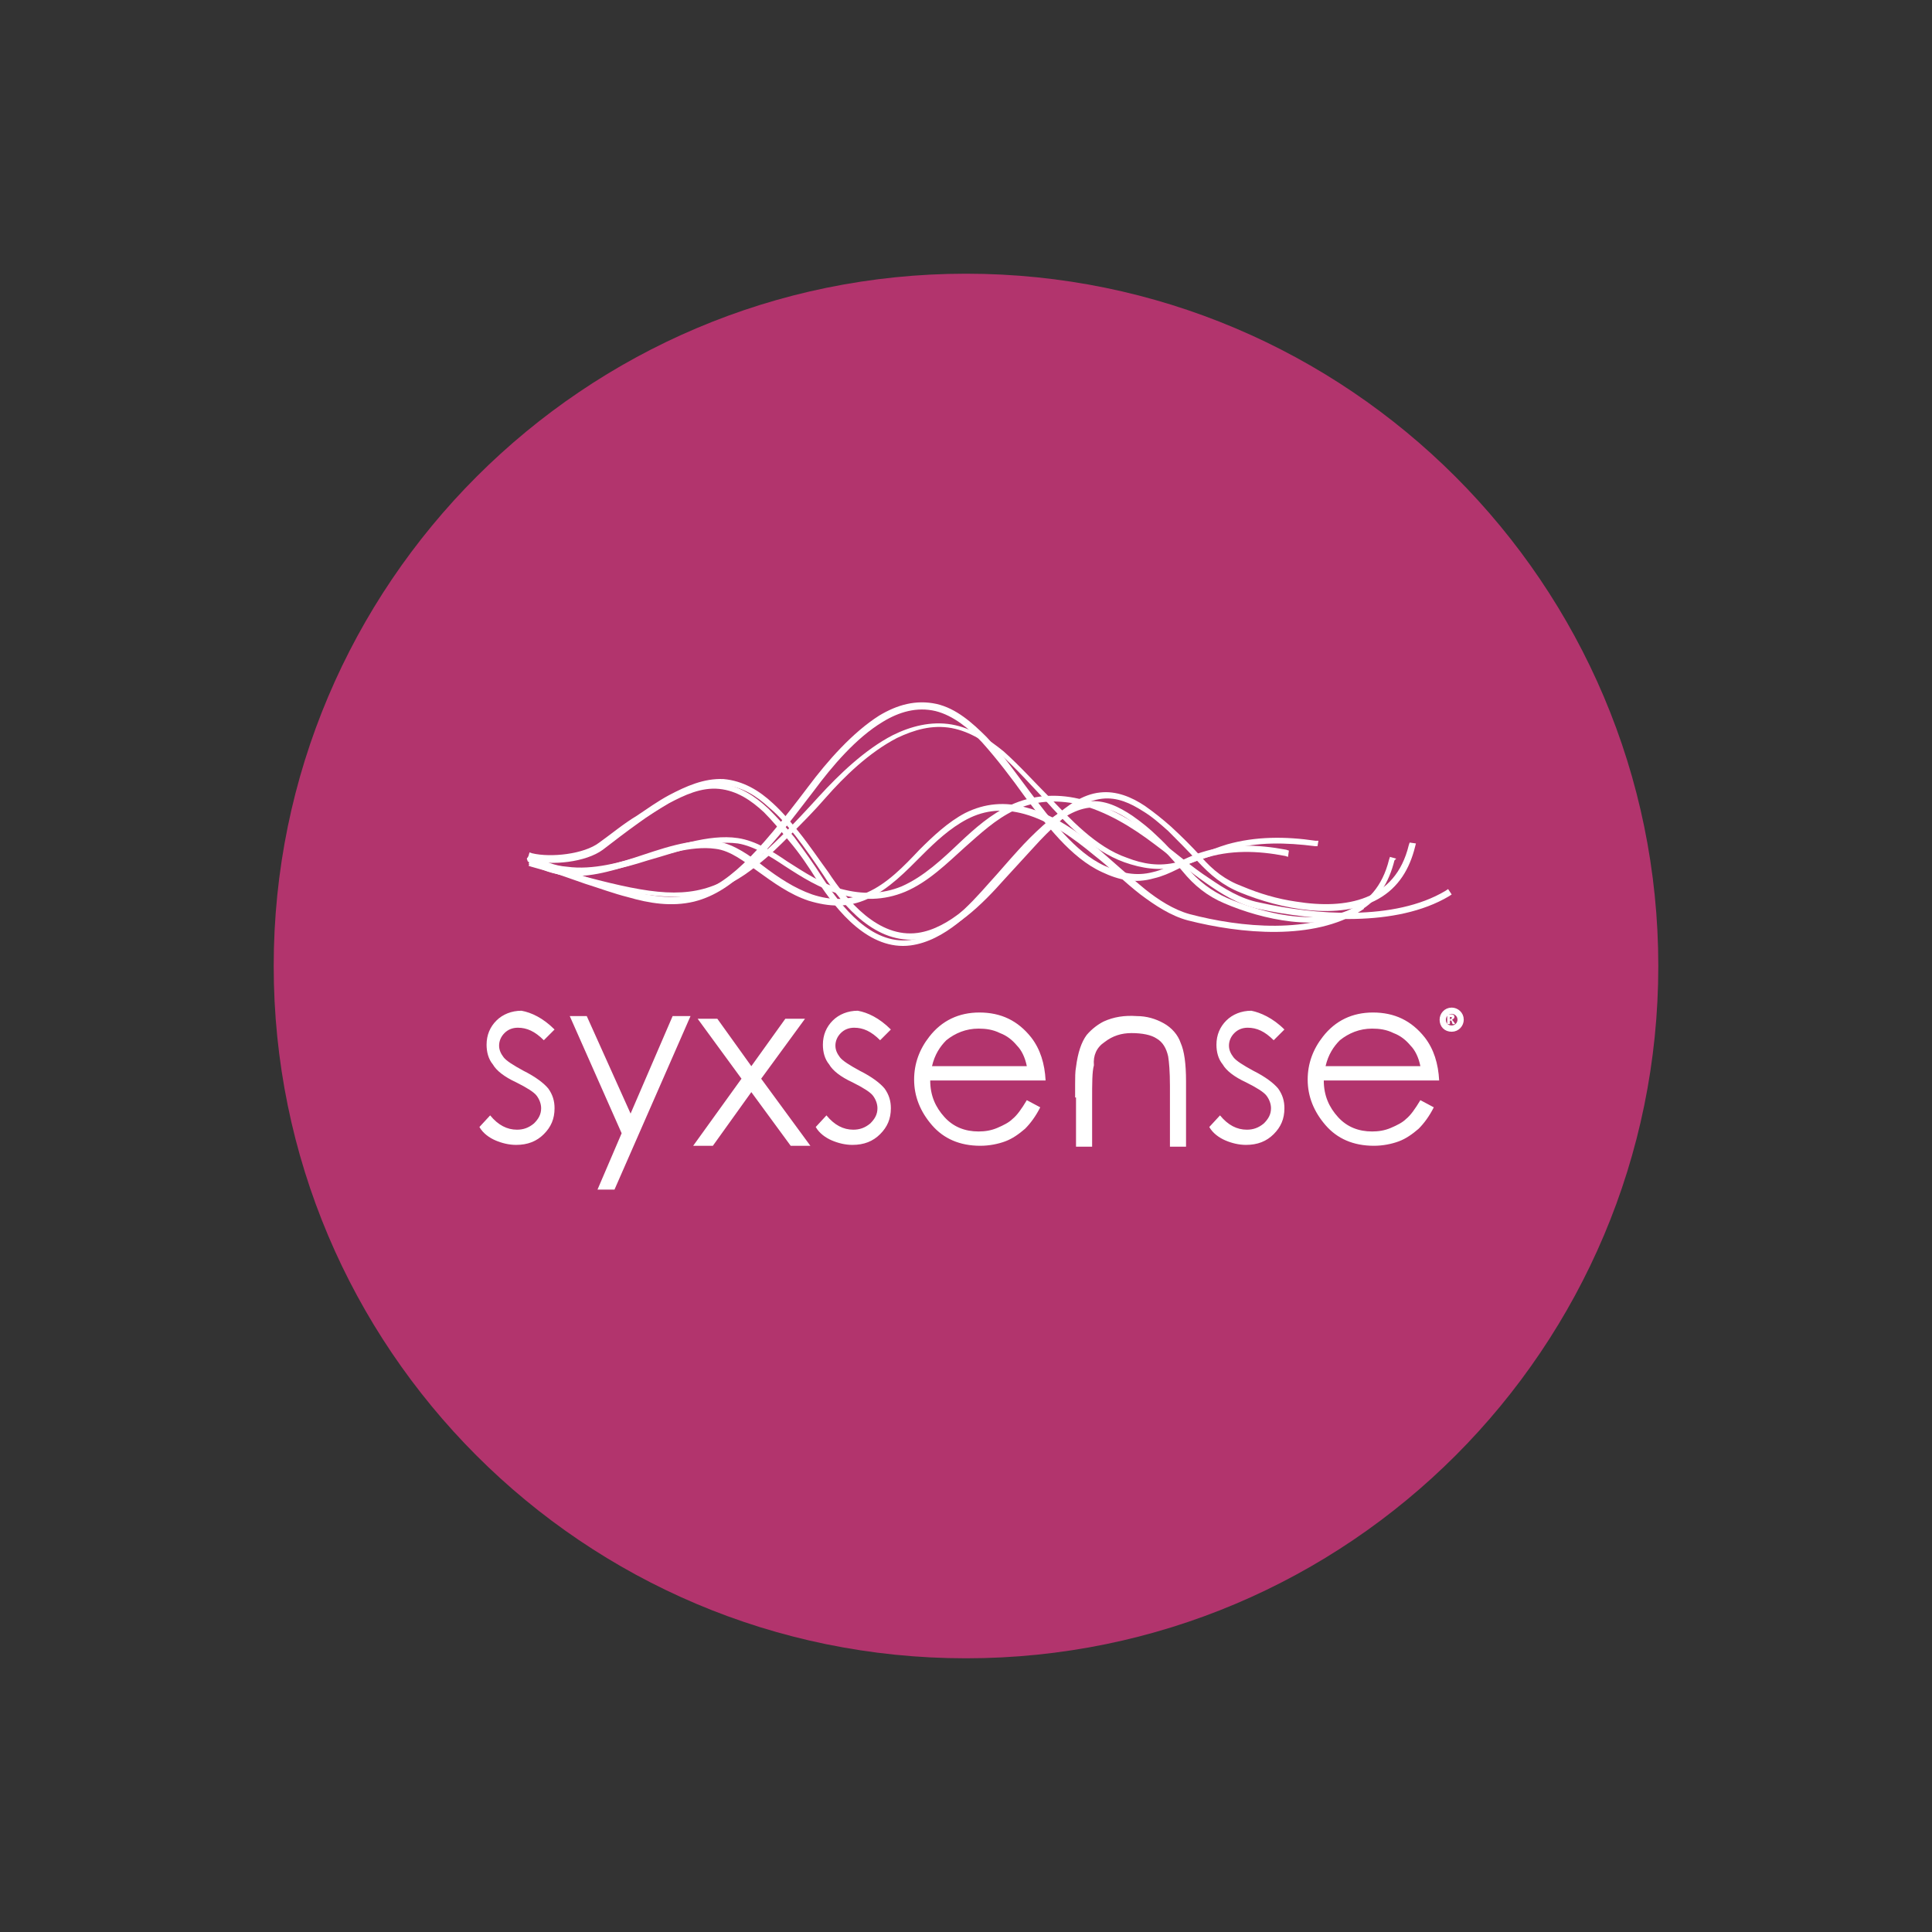 <?xml version="1.0" encoding="utf-8"?>
<!-- Generator: Adobe Illustrator 24.0.3, SVG Export Plug-In . SVG Version: 6.00 Build 0)  -->
<svg version="1.2" baseProfile="tiny-ps"
	 id="svg22" xmlns:cc="http://creativecommons.org/ns#" xmlns:dc="http://purl.org/dc/elements/1.1/" xmlns:inkscape="http://www.inkscape.org/namespaces/inkscape" xmlns:rdf="http://www.w3.org/1999/02/22-rdf-syntax-ns#" xmlns:sodipodi="http://sodipodi.sourceforge.net/DTD/sodipodi-0.dtd" xmlns:svg="http://www.w3.org/2000/svg"
	 xmlns="http://www.w3.org/2000/svg" xmlns:xlink="http://www.w3.org/1999/xlink" viewBox="0 0 216 216"
	 xml:space="preserve">
<rect x="0" y="0" width="216" height="216" fill="#333333" stroke="none"/>
<title>Syxsense</title>
<g>
	<path fill="#B2346D" d="M185.4,108c0,42.7-34.6,77.4-77.4,77.4S30.6,150.7,30.6,108S65.3,30.6,108,30.6S185.4,65.3,185.4,108z"/>
</g>
<path fill-rule="evenodd" fill="#FFFFFF" d="M158.8,119.2c-0.2-1-0.6-1.8-1.1-2.3c-0.5-0.6-1.1-1.1-1.9-1.4
	c-0.8-0.4-1.6-0.5-2.4-0.5c-1.4,0-2.6,0.5-3.6,1.3c-0.7,0.7-1.3,1.6-1.6,2.9H158.8z M158.8,123l1.5,0.8c-0.5,1-1.1,1.8-1.7,2.4
	c-0.7,0.6-1.4,1.1-2.2,1.4c-0.8,0.3-1.8,0.5-2.8,0.5c-2.3,0-4.1-0.8-5.4-2.3c-1.3-1.5-2-3.2-2-5.1c0-1.8,0.6-3.4,1.7-4.8
	c1.4-1.8,3.3-2.7,5.6-2.7c2.4,0,4.3,0.9,5.8,2.8c1,1.3,1.5,2.9,1.6,4.8H148c0,1.7,0.6,3,1.6,4.1c1,1.1,2.3,1.6,3.8,1.6
	c0.7,0,1.4-0.1,2.1-0.4c0.7-0.3,1.3-0.6,1.7-1C157.7,124.7,158.2,124,158.8,123z M143.6,115.1l-1.2,1.2c-1-1-1.9-1.4-2.9-1.4
	c-0.6,0-1.1,0.2-1.5,0.6c-0.4,0.4-0.6,0.9-0.6,1.4c0,0.5,0.2,0.9,0.5,1.3c0.3,0.4,1.1,0.9,2.2,1.5c1.4,0.7,2.3,1.4,2.8,2
	c0.5,0.7,0.7,1.4,0.7,2.2c0,1.2-0.4,2.1-1.2,2.9c-0.8,0.8-1.8,1.2-3.1,1.2c-0.8,0-1.6-0.2-2.3-0.5c-0.7-0.3-1.4-0.8-1.8-1.5l1.2-1.3
	c0.9,1.1,1.9,1.6,3,1.6c0.7,0,1.3-0.2,1.9-0.7c0.5-0.5,0.8-1,0.8-1.7c0-0.5-0.2-1-0.5-1.4c-0.3-0.4-1.1-0.9-2.3-1.5
	c-1.3-0.6-2.2-1.3-2.6-2c-0.5-0.6-0.7-1.4-0.7-2.2c0-1.1,0.4-2,1.1-2.7c0.7-0.7,1.7-1.1,2.8-1.1
	C140.9,113.2,142.3,113.8,143.6,115.1z M120.2,122.7l0-1.5c0-0.7,0-1.4,0.1-1.9c0.2-1.6,0.6-2.8,1.2-3.6c0.6-0.7,1.3-1.2,1.9-1.5
	c1.1-0.5,2.3-0.7,3.7-0.6c1.1,0,2.1,0.3,3,0.8c0.9,0.5,1.6,1.3,1.9,2.2c0.4,0.9,0.6,2.3,0.6,4.3v7.3h-1.8v-6.8
	c0-1.6-0.1-2.7-0.2-3.3c-0.2-0.9-0.6-1.6-1.3-2c-0.6-0.4-1.6-0.6-2.8-0.6c-1.1,0-2.1,0.3-3,1c-0.9,0.6-1.3,1.5-1.2,2.6
	c-0.2,0.7-0.2,2-0.2,3.9v5.2h-1.8V122.7z M114.8,119.2c-0.2-1-0.6-1.8-1.1-2.3c-0.5-0.6-1.1-1.1-1.9-1.4c-0.8-0.4-1.6-0.5-2.4-0.5
	c-1.4,0-2.6,0.5-3.6,1.3c-0.7,0.7-1.3,1.6-1.6,2.9H114.8z M114.8,123l1.5,0.8c-0.5,1-1.1,1.8-1.7,2.4c-0.7,0.6-1.4,1.1-2.2,1.4
	c-0.8,0.3-1.8,0.5-2.8,0.5c-2.3,0-4.1-0.8-5.4-2.3c-1.3-1.5-2-3.2-2-5.1c0-1.8,0.6-3.4,1.7-4.8c1.4-1.8,3.3-2.7,5.6-2.7
	c2.4,0,4.3,0.9,5.8,2.8c1,1.3,1.5,2.9,1.6,4.8H104c0,1.7,0.6,3,1.6,4.1c1,1.1,2.3,1.6,3.8,1.6c0.7,0,1.4-0.1,2.1-0.4
	c0.7-0.3,1.3-0.6,1.7-1C113.7,124.7,114.2,124,114.8,123z M99.6,115.1l-1.2,1.2c-1-1-1.9-1.4-2.9-1.4c-0.6,0-1.1,0.2-1.5,0.6
	c-0.4,0.4-0.6,0.9-0.6,1.4c0,0.5,0.2,0.9,0.5,1.3c0.3,0.4,1.1,0.9,2.2,1.5c1.4,0.7,2.3,1.4,2.8,2c0.5,0.7,0.7,1.4,0.7,2.2
	c0,1.2-0.4,2.1-1.2,2.9c-0.8,0.8-1.8,1.2-3.1,1.2c-0.8,0-1.6-0.2-2.3-0.5c-0.7-0.3-1.4-0.8-1.8-1.5l1.2-1.3c0.9,1.1,1.9,1.6,3,1.6
	c0.7,0,1.3-0.2,1.9-0.7c0.5-0.5,0.8-1,0.8-1.7c0-0.5-0.2-1-0.5-1.4c-0.3-0.4-1.1-0.9-2.3-1.5c-1.3-0.6-2.2-1.3-2.6-2
	c-0.5-0.6-0.7-1.4-0.7-2.2c0-1.1,0.4-2,1.1-2.7c0.7-0.7,1.7-1.1,2.8-1.1C97,113.2,98.3,113.8,99.6,115.1z"/>
<path fill-rule="evenodd" fill="#FFFFFF" d="M78,113.9h2.2l3.8,5.3l3.8-5.3h2.2l-4.9,6.7l5.5,7.5h-2.2l-4.4-6l-4.3,6h-2.2l5.4-7.5
	L78,113.9z M63.7,113.6h1.9l4.9,10.9l4.7-10.9h2l-8.5,19.4h-1.9l2.7-6.3L63.7,113.6z M62,115.1l-1.2,1.2c-1-1-1.9-1.4-2.9-1.4
	c-0.6,0-1.1,0.2-1.5,0.6c-0.4,0.4-0.6,0.9-0.6,1.4c0,0.5,0.2,0.9,0.5,1.3c0.3,0.4,1.1,0.9,2.2,1.5c1.4,0.7,2.3,1.4,2.8,2
	c0.5,0.7,0.7,1.4,0.7,2.2c0,1.2-0.4,2.1-1.2,2.9c-0.8,0.8-1.8,1.2-3.1,1.2c-0.8,0-1.6-0.2-2.3-0.5c-0.7-0.3-1.4-0.8-1.8-1.5l1.2-1.3
	c0.9,1.1,1.9,1.6,3,1.6c0.7,0,1.3-0.2,1.9-0.7c0.5-0.5,0.8-1,0.8-1.7c0-0.5-0.2-1-0.5-1.4c-0.3-0.4-1.1-0.9-2.3-1.5
	c-1.3-0.6-2.2-1.3-2.6-2c-0.5-0.6-0.7-1.4-0.7-2.2c0-1.1,0.4-2,1.1-2.7c0.7-0.7,1.7-1.1,2.8-1.1C59.4,113.2,60.7,113.8,62,115.1z"/>
<path fill="none" stroke="#FFFFFF" stroke-width="0.7" stroke-miterlimit="10" d="M162.3,113c0.5,0,1,0.4,1,1c0,0.5-0.4,1-1,1
	s-1-0.4-1-1C161.3,113.5,161.7,113,162.3,113z"/>
<path fill="#FFFFFF" d="M162.2,113.9c0.1,0,0.1,0,0.1,0c0,0,0-0.1,0-0.1c0-0.1,0-0.1,0-0.1c0,0-0.1,0-0.1,0l-0.1,0l0,0.3
	L162.2,113.9 M162.1,114.1l0,0.4l-0.3,0l0-1.1l0.4,0c0.1,0,0.3,0,0.3,0.1c0.1,0,0.1,0.1,0.1,0.2c0,0.1,0,0.1-0.1,0.2
	c0,0-0.1,0.1-0.2,0.1c0,0,0.1,0,0.1,0.1c0,0,0.1,0.1,0.1,0.1l0.2,0.3l-0.3,0l-0.1-0.3c0-0.1-0.1-0.1-0.1-0.1
	C162.3,114.1,162.2,114.1,162.1,114.1L162.1,114.1"/>
<path fill-rule="evenodd" fill="#FFFFFF" d="M155.9,96.2c-0.6,2.4-1.8,4.5-4,5.7c-4.3,2.4-10.8,0.9-15-0.9c-1.9-0.8-3.4-2-4.7-3.6
	c-1-1.2-2.1-2.4-3.2-3.4c-0.9-0.8-1.8-1.6-2.7-2.3c-1.3-0.9-2.8-1.6-4.5-1.4c-1.8,0.2-3.4,1.4-4.7,2.5c-1,0.9-1.9,1.8-2.7,2.7
	c-1.1,1.2-2.1,2.4-3.2,3.6c-2.3,2.7-5.6,6.1-9.4,6.6c-4.6,0.6-8.2-3.8-10.4-7.2c-1-1.6-2-3.1-3.2-4.5c-0.9-1.1-1.8-2.2-2.8-3.2
	c-1.4-1.3-3-2.4-5-2.6c-2-0.2-3.9,0.7-5.6,1.6c-1.2,0.7-2.3,1.4-3.4,2.2c-1.4,1-2.7,2-4,3c-1.9,1.4-5.7,1.8-8,1.2L59,96.1l0.2-0.6
	l0.3,0.1c2,0.6,5.7,0.2,7.4-1.1c1.3-1,2.7-2,4.1-3c1.1-0.8,2.3-1.6,3.5-2.2c1.8-1,3.9-1.9,6-1.7c2.1,0.2,3.9,1.4,5.4,2.8
	c1,1,2,2.1,2.9,3.2c1.1,1.5,2.2,3,3.2,4.6c2.1,3.2,5.4,7.4,9.7,6.9c3.5-0.4,6.7-3.9,8.9-6.4c1.1-1.2,2.1-2.4,3.2-3.6
	c0.9-1,1.8-1.9,2.8-2.8c1.4-1.3,3.2-2.5,5.1-2.7c1.8-0.2,3.4,0.6,4.9,1.6c1,0.7,2,1.5,2.8,2.3c1.2,1.1,2.2,2.3,3.3,3.5
	c1.3,1.5,2.7,2.6,4.5,3.4c1.9,0.8,3.8,1.4,5.8,1.8c5.5,1,10.8,0,12.3-6.1l0.1-0.3l0.7,0.2L155.9,96.2z"/>
<path fill-rule="evenodd" fill="#FFFFFF" d="M59.6,95.7c1,0.7,2.1,1.2,3.4,1.4c2.6,0.4,5.4-0.4,7.9-1.2c2.8-0.9,6.4-2.3,9.4-1.8
	c1.8,0.3,3.6,1.6,5,2.7c1.7,1.3,3.5,2.5,5.5,3.2c2.1,0.7,4.1,0.7,6.1-0.2c2.3-1,4.2-3,5.9-4.8c1.5-1.5,3.2-3.1,5.1-4.1
	c2.2-1.1,4.5-1.3,6.9-0.6c3.1,0.8,5.7,2.7,8.1,4.7c1.7,1.5,3.4,3,5.1,4.4c1.5,1.2,3.2,2.3,5,2.8c5.7,1.5,13.7,2.3,18.8-1l0.3-0.2
	l0.4,0.6l-0.3,0.2c-5.3,3.4-13.5,2.6-19.4,1.1c-1.9-0.5-3.7-1.7-5.3-2.9c-1.8-1.4-3.4-3-5.2-4.4c-2.3-1.9-4.9-3.8-7.8-4.6
	c-2.2-0.6-4.3-0.5-6.4,0.6c-1.9,1-3.5,2.5-5,4c-1.8,1.8-3.7,3.8-6.1,4.9c-2.2,1-4.3,0.9-6.6,0.2c-2.1-0.7-3.9-2-5.7-3.3
	c-1.4-1-3-2.3-4.7-2.5c-1.4-0.2-2.9,0-4.3,0.3c-1.6,0.4-3.2,0.9-4.8,1.4c-2.6,0.8-5.5,1.7-8.2,1.2c-1.3-0.2-2.6-0.7-3.7-1.5L58.9,96
	l0.4-0.5L59.6,95.7z"/>
<path fill-rule="evenodd" fill="#FFFFFF" d="M59.5,95.9c17.5,6.3,19.2,7.5,30.9-8c2.1-2.8,4.9-6,7.9-7.9c2-1.2,4.1-1.8,6.4-1.3
	c2.2,0.5,4,2.1,5.6,3.7c1.8,1.9,3.3,4.1,4.9,6.2c2.2,2.9,5,6.7,8.3,8.2c1.8,0.8,3.5,1.2,5.4,0.7c0.9-0.2,1.7-0.6,2.5-1
	c1-0.4,1.9-0.9,2.9-1.2c3.1-1,6.3-0.9,9.5-0.3l0.3,0.1l-0.1,0.7l-0.3-0.1c-3.1-0.6-6.2-0.7-9.2,0.3c-1,0.3-1.9,0.7-2.9,1.2
	c-0.8,0.4-1.7,0.8-2.6,1c-2.1,0.6-3.9,0.2-5.8-0.7c-3.5-1.6-6.3-5.4-8.6-8.4c-1.5-2.1-3.1-4.2-4.8-6.1c-1.4-1.5-3.2-3-5.2-3.5
	c-2.1-0.5-4.1,0.1-5.9,1.2c-3,1.8-5.7,5-7.7,7.7c-1.3,1.7-2.6,3.4-3.9,5c-1.1,1.3-2.2,2.5-3.4,3.7c-1.8,1.7-3.7,3.1-6.1,3.7
	c-2.5,0.6-5,0.2-7.4-0.5c-1.6-0.4-3.2-1-4.8-1.5c-2-0.7-4-1.4-6-2.1l-0.3-0.1l0.2-0.6L59.5,95.9z"/>
<path fill-rule="evenodd" fill="#FFFFFF" d="M59.7,95.6c1.1,0.7,2.3,1.2,3.7,1.3c2.9,0.4,6-0.5,8.7-1.3c3.1-0.9,7.1-2.4,10.4-1.9
	c2,0.3,3.9,1.5,5.5,2.6c1.9,1.2,3.8,2.5,6.1,3.1c2.3,0.6,4.5,0.6,6.7-0.3c2.5-1.1,4.6-3.1,6.5-4.9c1.7-1.6,3.5-3.2,5.7-4.2
	c2.4-1.1,5-1.3,7.6-0.7c3.4,0.8,6.3,2.6,8.9,4.6c1.9,1.4,3.7,3,5.7,4.3c1.6,1.1,3.5,2.3,5.6,2.7c6.2,1.4,15.1,2.1,20.8-1.3l0.3-0.2
	l0.4,0.6l-0.3,0.2c-5.9,3.5-14.9,2.8-21.4,1.4c-2.2-0.5-4.1-1.7-5.8-2.9c-2-1.4-3.8-2.9-5.7-4.3c-2.5-1.9-5.4-3.7-8.6-4.5
	c-2.5-0.5-4.8-0.4-7.1,0.7c-2.1,1-3.8,2.6-5.5,4.1c-2,1.8-4.1,3.9-6.7,5c-2.4,1-4.8,1-7.2,0.3c-2.4-0.7-4.3-1.9-6.3-3.2
	c-1.5-1-3.4-2.2-5.2-2.5c-1.6-0.2-3.2,0-4.8,0.4c-1.8,0.4-3.5,1-5.3,1.5c-2.8,0.9-6,1.7-9,1.4c-1.5-0.2-2.8-0.7-4-1.4L58.9,96
	l0.4-0.5L59.7,95.6z"/>
<path fill-rule="evenodd" fill="#FFFFFF" d="M59.5,96.4c18.2,5,20,5.9,32.1-7.4c2.2-2.4,5.1-5.2,8.2-6.8c2-1,4.3-1.6,6.6-1.2
	c2.3,0.4,4.2,1.7,5.8,3c1.8,1.6,3.4,3.4,5.1,5.1c2.3,2.4,5.2,5.6,8.7,6.8c1.8,0.7,3.6,1,5.6,0.5c0.9-0.2,1.7-0.6,2.6-0.9
	c1-0.4,2-0.8,3-1.1c3.2-0.9,6.5-0.9,9.9-0.4l0.3,0l-0.1,0.6l-0.3,0c-3.2-0.4-6.4-0.5-9.5,0.4c-1,0.3-2,0.7-3,1
	c-0.9,0.3-1.7,0.7-2.7,0.9c-2.2,0.5-4.1,0.2-6.1-0.5c-3.6-1.3-6.6-4.4-8.9-7c-1.6-1.7-3.2-3.5-5-5.1c-1.5-1.3-3.3-2.5-5.4-2.9
	c-2.2-0.4-4.2,0.2-6.1,1.1c-3.1,1.6-5.9,4.3-8,6.7c-1.3,1.5-2.7,2.9-4.1,4.3c-1.1,1.1-2.2,2.2-3.5,3.2c-1.8,1.5-3.9,2.7-6.3,3.3
	c-2.6,0.5-5.2,0.2-7.7-0.2c-1.7-0.3-3.4-0.7-5-1.2c-2.1-0.5-4.2-1.1-6.3-1.7l-0.3-0.1l0.2-0.5L59.5,96.4z"/>
<path fill-rule="evenodd" fill="#FFFFFF" d="M158.2,94.7c-0.6,2.4-1.8,4.5-4.1,5.8c-4.4,2.5-11,1.1-15.4-0.7c-2-0.8-3.4-2-4.8-3.5
	c-1.1-1.2-2.2-2.3-3.3-3.4c-0.9-0.8-1.8-1.6-2.8-2.2c-1.4-0.9-2.9-1.6-4.6-1.4c-1.8,0.2-3.5,1.4-4.8,2.6c-1,0.9-1.9,1.8-2.8,2.8
	c-1.1,1.2-2.2,2.4-3.3,3.6c-2.4,2.7-5.8,6.2-9.6,6.7c-4.7,0.6-8.4-3.6-10.6-7.1c-1-1.5-2.1-3.1-3.2-4.5c-0.9-1.1-1.8-2.2-2.9-3.1
	c-1.4-1.3-3.1-2.4-5.1-2.5c-2-0.1-4,0.7-5.7,1.7c-1.2,0.7-2.4,1.5-3.5,2.2c-1.4,1-2.8,2-4.1,3c-1.9,1.4-5.9,1.9-8.1,1.3L59,96
	l0.2-0.7l0.3,0.1c2.1,0.5,5.8,0.1,7.5-1.2c1.4-1,2.7-2.1,4.2-3c1.2-0.8,2.3-1.6,3.6-2.3c1.9-1,3.9-1.9,6.1-1.8
	c2.2,0.2,4,1.3,5.5,2.7c1.1,1,2,2.1,2.9,3.2c1.2,1.5,2.2,3,3.3,4.5c2.1,3.2,5.6,7.4,10,6.8c3.6-0.5,6.9-4,9.1-6.5
	c1.1-1.2,2.2-2.4,3.3-3.6c0.9-1,1.8-1.9,2.8-2.8c1.5-1.3,3.2-2.6,5.2-2.8c1.8-0.2,3.5,0.5,5,1.5c1,0.7,2,1.5,2.9,2.3
	c1.2,1.1,2.3,2.2,3.4,3.4c1.3,1.5,2.7,2.6,4.6,3.3c1.9,0.8,3.9,1.4,6,1.7c5.6,0.9,11.1-0.1,12.6-6.3l0.1-0.3l0.7,0.1L158.2,94.7z"/>
</svg>
